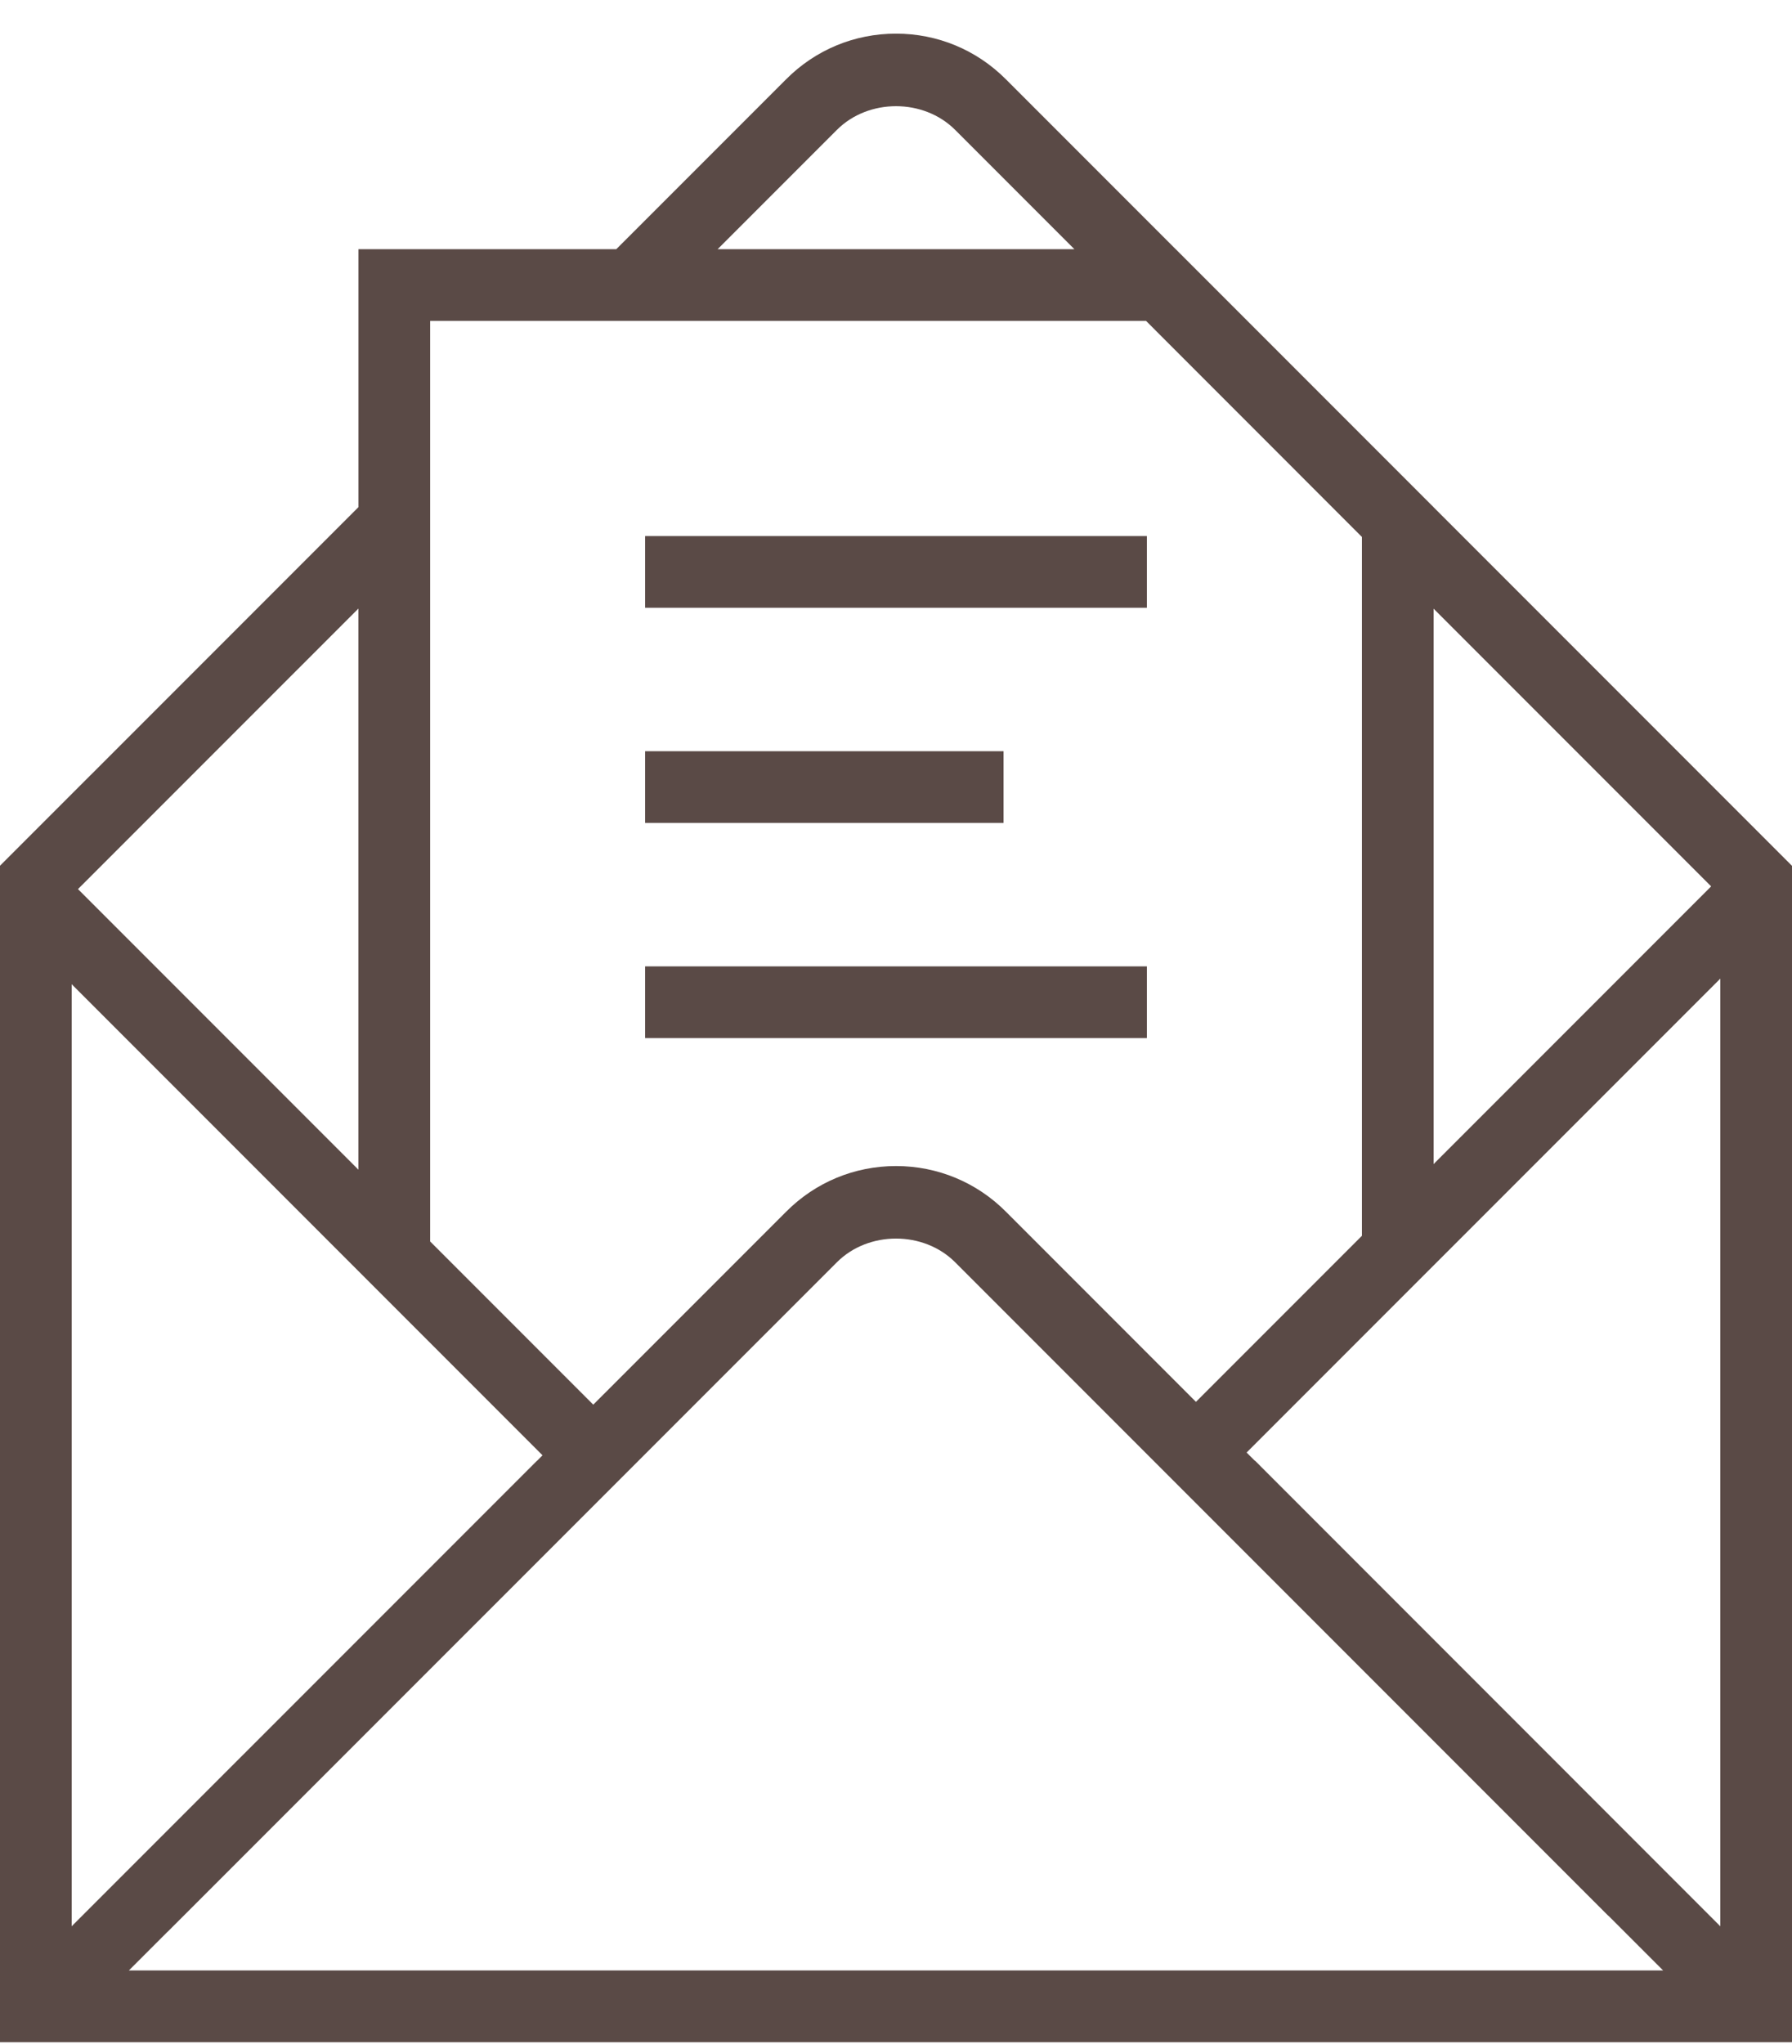 <?xml version="1.0" encoding="utf-8"?>
<!-- Generator: Adobe Illustrator 16.0.0, SVG Export Plug-In . SVG Version: 6.00 Build 0)  -->
<!DOCTYPE svg PUBLIC "-//W3C//DTD SVG 1.1//EN" "http://www.w3.org/Graphics/SVG/1.1/DTD/svg11.dtd">
<svg version="1.1" id="Layer_1" xmlns="http://www.w3.org/2000/svg" xmlns:xlink="http://www.w3.org/1999/xlink" x="0px" y="0px"
	 width="50px" height="57px" viewBox="0 0 50 57" enable-background="new 0 0 50 57" xml:space="preserve">
<g>
	<path fill="#5A4A46" d="M49.813,23.958L40,14.145v-0.001l-7.194-7.194h-0.001l-4.011-4.011l-0.73-0.73
		C27.246,1.39,26.157,0.938,25,0.938s-2.246,0.451-3.063,1.27l-4.742,4.741h-7.193v7.192l-1.508,1.508L2.52,21.623H2.519L0,24.142
		v0.808v32h50v-32v-0.805L49.813,23.958z M47.744,24.718L40,32.462V16.974L47.744,24.718z M23.351,3.622
		c0.881-0.881,2.418-0.881,3.299,0l3.327,3.327h-9.954L23.351,3.622z M31.977,8.949L38,14.974v19.488l-4.631,4.631l-4.575-4.576
		l-0.73-0.73c-0.817-0.818-1.906-1.27-3.063-1.27s-2.246,0.451-3.063,1.27l-5.385,5.384l-4.551-4.551V8.949H31.977z M3.203,23.767
		l6.798-6.797v15.649l-7.825-7.825L3.203,23.767z M2,29.053v-0.916v-0.391v-0.3l13.137,13.137l-0.148,0.15l-0.002-0.002L2,53.717
		V29.053z M3.596,54.949l1.075-1.075h0.003L23.351,35.2c0.881-0.881,2.418-0.881,3.299,0l18.222,18.222h0.005l1.105,1.105
		l0.422,0.422H3.596z M48,27.743v0.394v25.581L35.014,40.73l-0.004,0.003l-0.227-0.227L48,27.29V27.743z"/>
	<rect x="18" y="14.949" fill="#5A4A46" width="14" height="2"/>
	<rect x="18" y="26.949" fill="#5A4A46" width="14" height="2"/>
	<rect x="18" y="20.949" fill="#5A4A46" width="10" height="2"/>
</g>
</svg>
